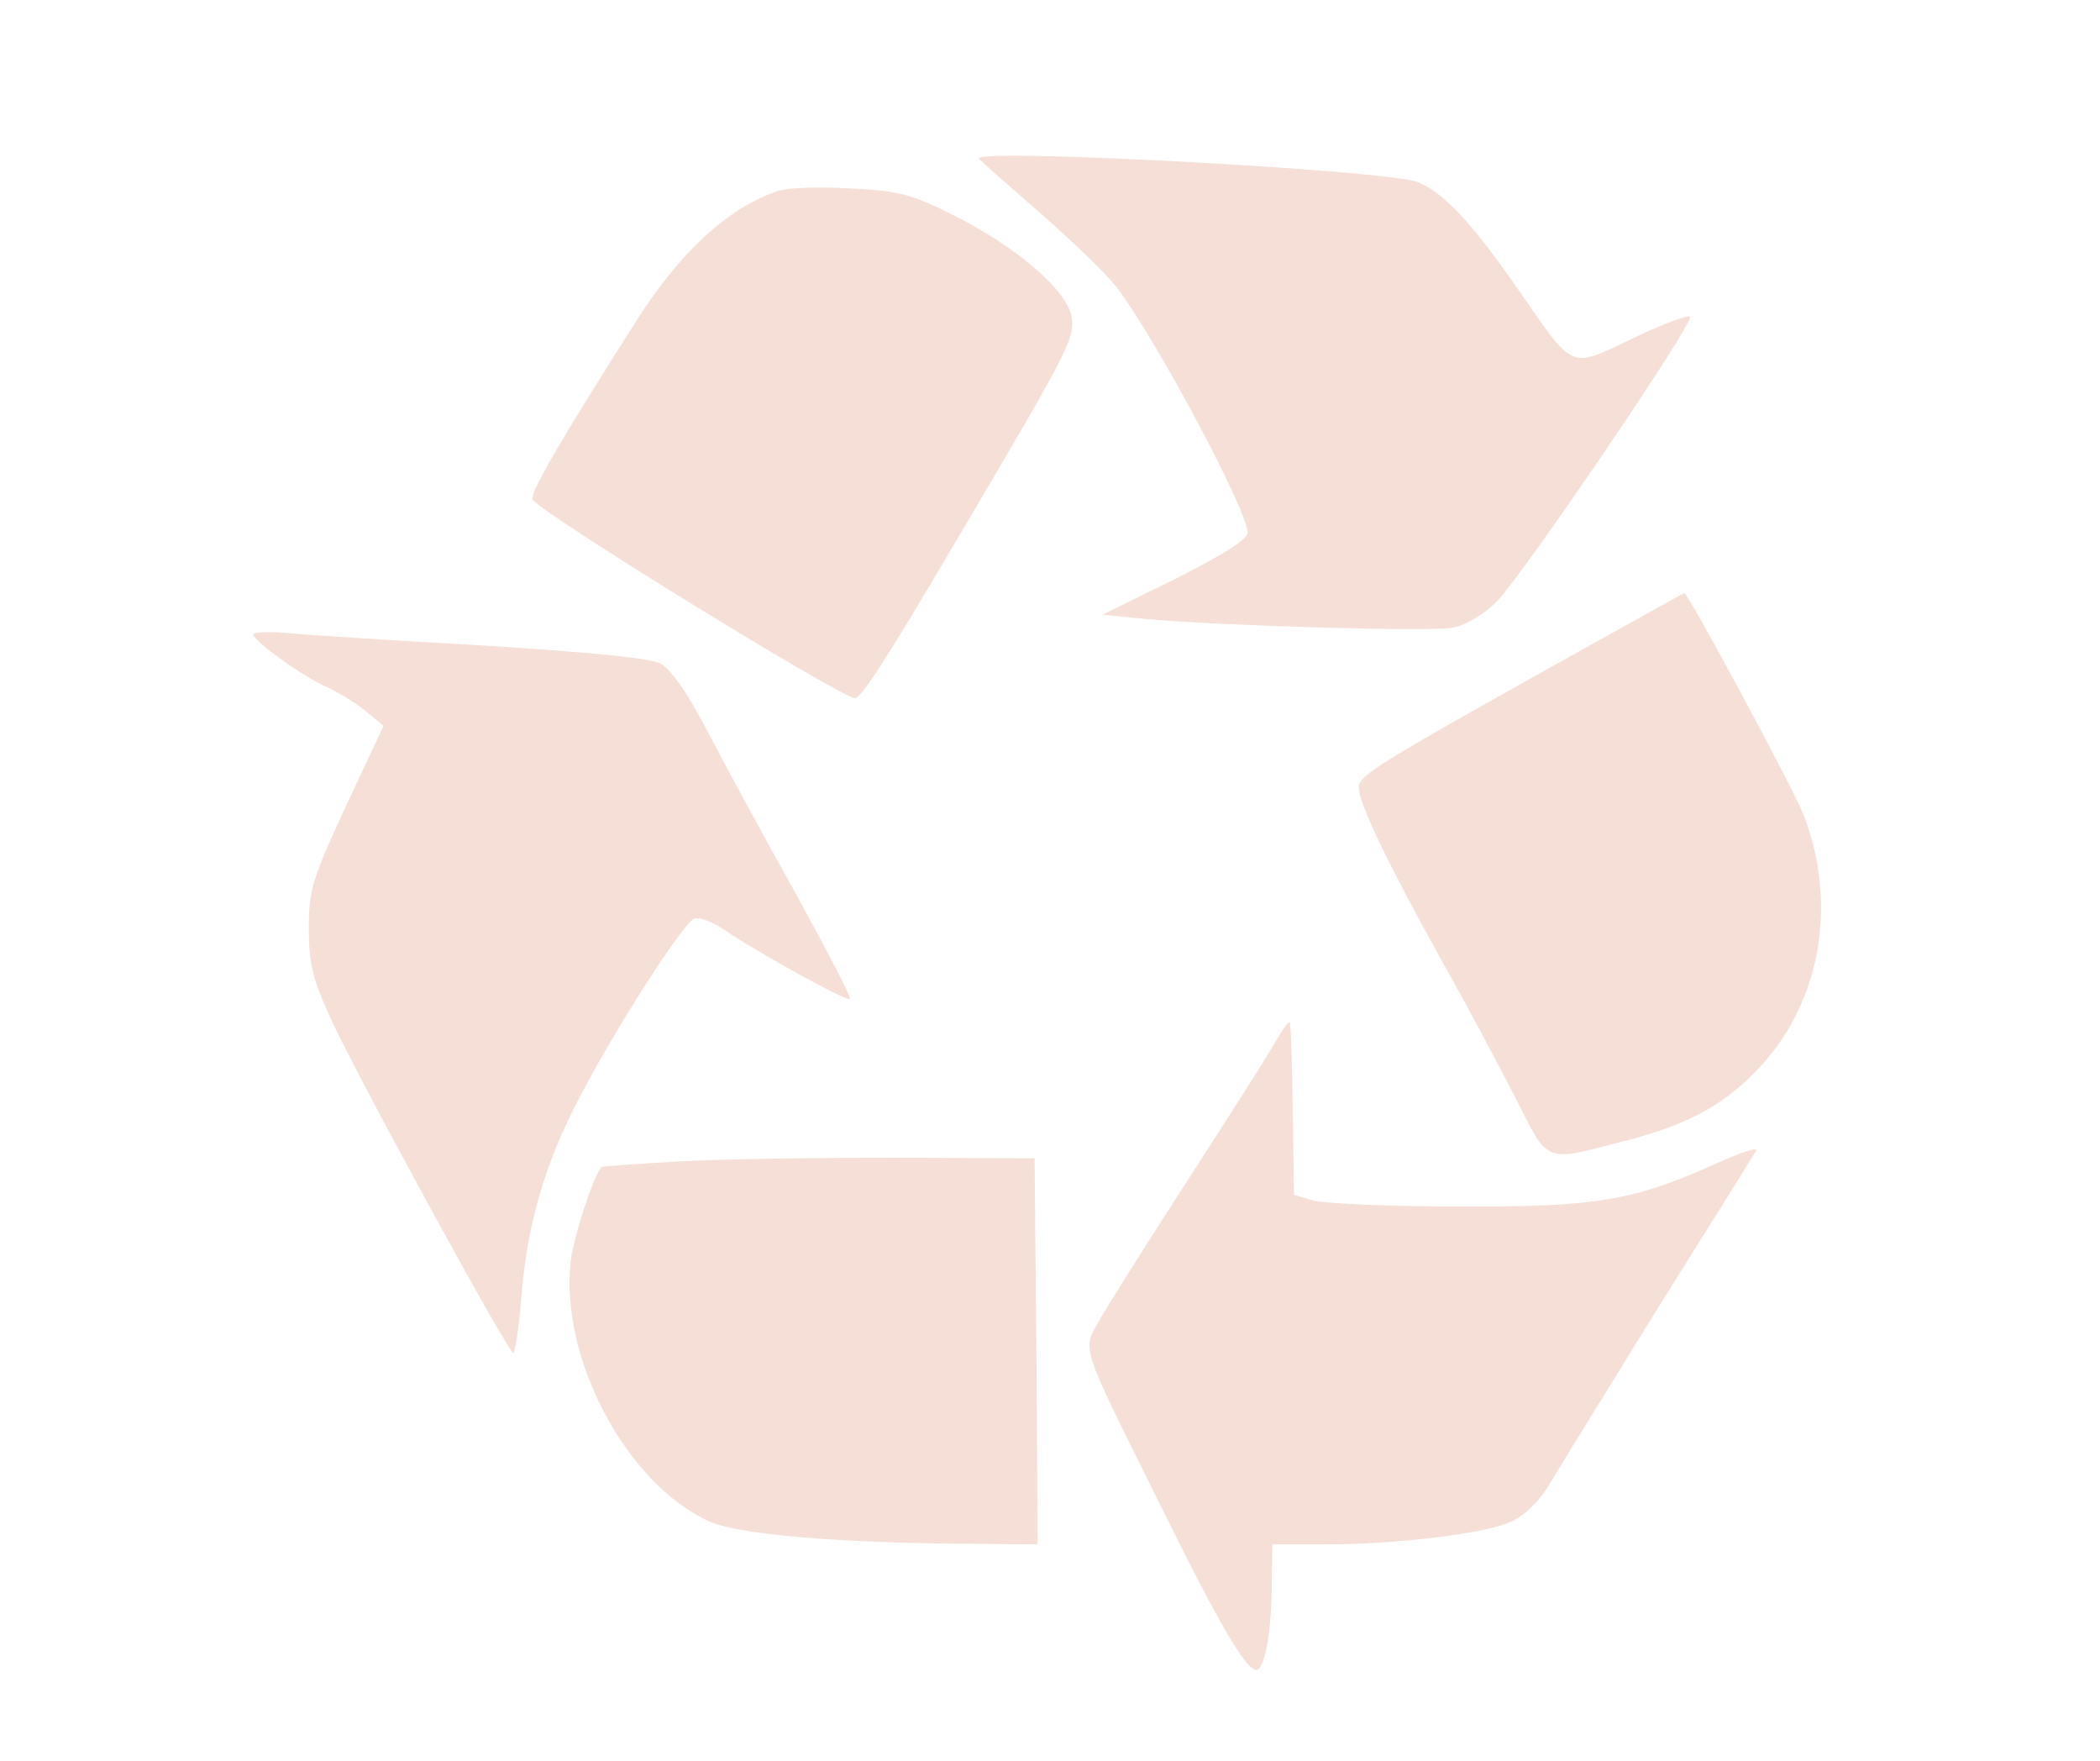 <?xml version="1.0" encoding="UTF-8" standalone="no"?>
<svg
   xmlns:dc="http://purl.org/dc/elements/1.1/"
   xmlns:cc="http://creativecommons.org/ns#"
   xmlns:rdf="http://www.w3.org/1999/02/22-rdf-syntax-ns#"
   xmlns:svg="http://www.w3.org/2000/svg"
   xmlns="http://www.w3.org/2000/svg"
   xmlns:sodipodi="http://sodipodi.sourceforge.net/DTD/sodipodi-0.dtd"
   xmlns:inkscape="http://www.inkscape.org/namespaces/inkscape"
   version="1.0"
   width="340pt"
   height="285pt"
   viewBox="0 0 340 285"
   preserveAspectRatio="xMidYMid meet"
   id="svg3007"
   inkscape:version="0.48.5 r10040"
   sodipodi:docname="reciclaxe2.svg">
  <defs
     id="defs3027" />
  <sodipodi:namedview
     pagecolor="#ffffff"
     bordercolor="#666666"
     borderopacity="1"
     objecttolerance="10"
     gridtolerance="10"
     guidetolerance="10"
     inkscape:pageopacity="0"
     inkscape:pageshadow="2"
     inkscape:window-width="1600"
     inkscape:window-height="837"
     id="namedview3025"
     showgrid="false"
     inkscape:zoom="1"
     inkscape:cx="18.5"
     inkscape:cy="178.125"
     inkscape:window-x="-8"
     inkscape:window-y="-8"
     inkscape:window-maximized="1"
     inkscape:current-layer="svg3007" />
  <g
     transform="translate(0,285) scale(0.1,-0.1)"
     id="g3011"
     stroke="none"
     fill="#000000"
     style="fill:#d47a55;fill-opacity:0.236;opacity:1">
    <path
       d="M1585 2593 c6 -6 53 -48 105 -93 52 -46 107 -99 121 -119 67 -91 209 -359 209 -393 0 -11 -36 -34 -117 -75 l-118 -58 70 -7 c124 -11 460 -21 497 -14 21 4 50 21 71 42 44 45 321 453 313 461 -3 4 -45 -12 -93 -35 -103 -49 -93 -53 -184 78 -75 108 -120 157 -163 175 -48 20 -730 56 -711 38z"
       id="path3013"
       style="fill:#d47a55;fill-opacity:0.236" />
    <path
       d="M1260 2541 c-79 -26 -156 -96 -227 -206 -117 -184 -174 -280 -171 -293 3 -16 500 -322 522 -322 13 0 66 86 276 445 69 120 80 145 75 172 -8 44 -89 113 -190 164 -72 36 -90 40 -170 44 -50 3 -101 1 -115 -4z"
       id="path3015"
       style="fill:#d47a55;fill-opacity:0.236" />
    <path
       d="M2595 1817 c-375 -209 -395 -222 -395 -242 0 -26 49 -127 137 -285 39 -69 91 -167 117 -218 53 -105 46 -103 168 -71 105 26 164 57 219 113 106 107 136 270 79 417 -17 44 -187 359 -193 359 -1 0 -60 -33 -132 -73z"
       id="path3017"
       style="fill:#d47a55;fill-opacity:0.236" />
    <path
       d="M410 1823 c1 -11 81 -69 121 -86 19 -9 47 -26 62 -39 l28 -23 -61 -130 c-55 -119 -60 -136 -60 -198 0 -57 6 -81 35 -145 44 -96 288 -542 296 -542 3 0 9 40 13 89 9 118 38 218 95 326 59 113 167 281 185 288 8 3 29 -5 47 -17 57 -39 201 -118 205 -113 3 2 -38 80 -89 173 -52 93 -116 211 -143 263 -32 61 -58 98 -75 107 -18 9 -113 18 -285 29 -143 8 -285 17 -316 20 -32 3 -58 2 -58 -2z"
       id="path3019"
       style="fill:#d47a55;fill-opacity:0.236" />
    <path
       d="M2061 1157 c-13 -23 -77 -123 -141 -222 -64 -99 -127 -199 -140 -222 -28 -50 -33 -34 98 -298 98 -199 141 -271 157 -268 13 3 24 64 24 141 l1 62 83 0 c121 0 264 18 304 37 22 10 46 34 62 61 14 24 94 153 176 286 83 132 154 246 158 253 4 7 -23 -2 -59 -18 -139 -63 -198 -73 -424 -72 -113 0 -218 5 -235 10 l-30 9 -2 138 c-1 76 -3 139 -5 141 -2 2 -14 -15 -27 -38z"
       id="path3021"
       style="fill:#d47a55;fill-opacity:0.236" />
    <path
       d="M1100 970 c-69 -4 -126 -8 -126 -9 -13 -14 -45 -112 -50 -152 -18 -158 91 -362 225 -422 48 -21 208 -35 429 -36 l102 -1 -2 313 -3 312 -225 1 c-124 0 -281 -2 -350 -6z"
       id="path3023"
       style="fill:#d47a55;fill-opacity:0.236" />
  </g>
</svg>
